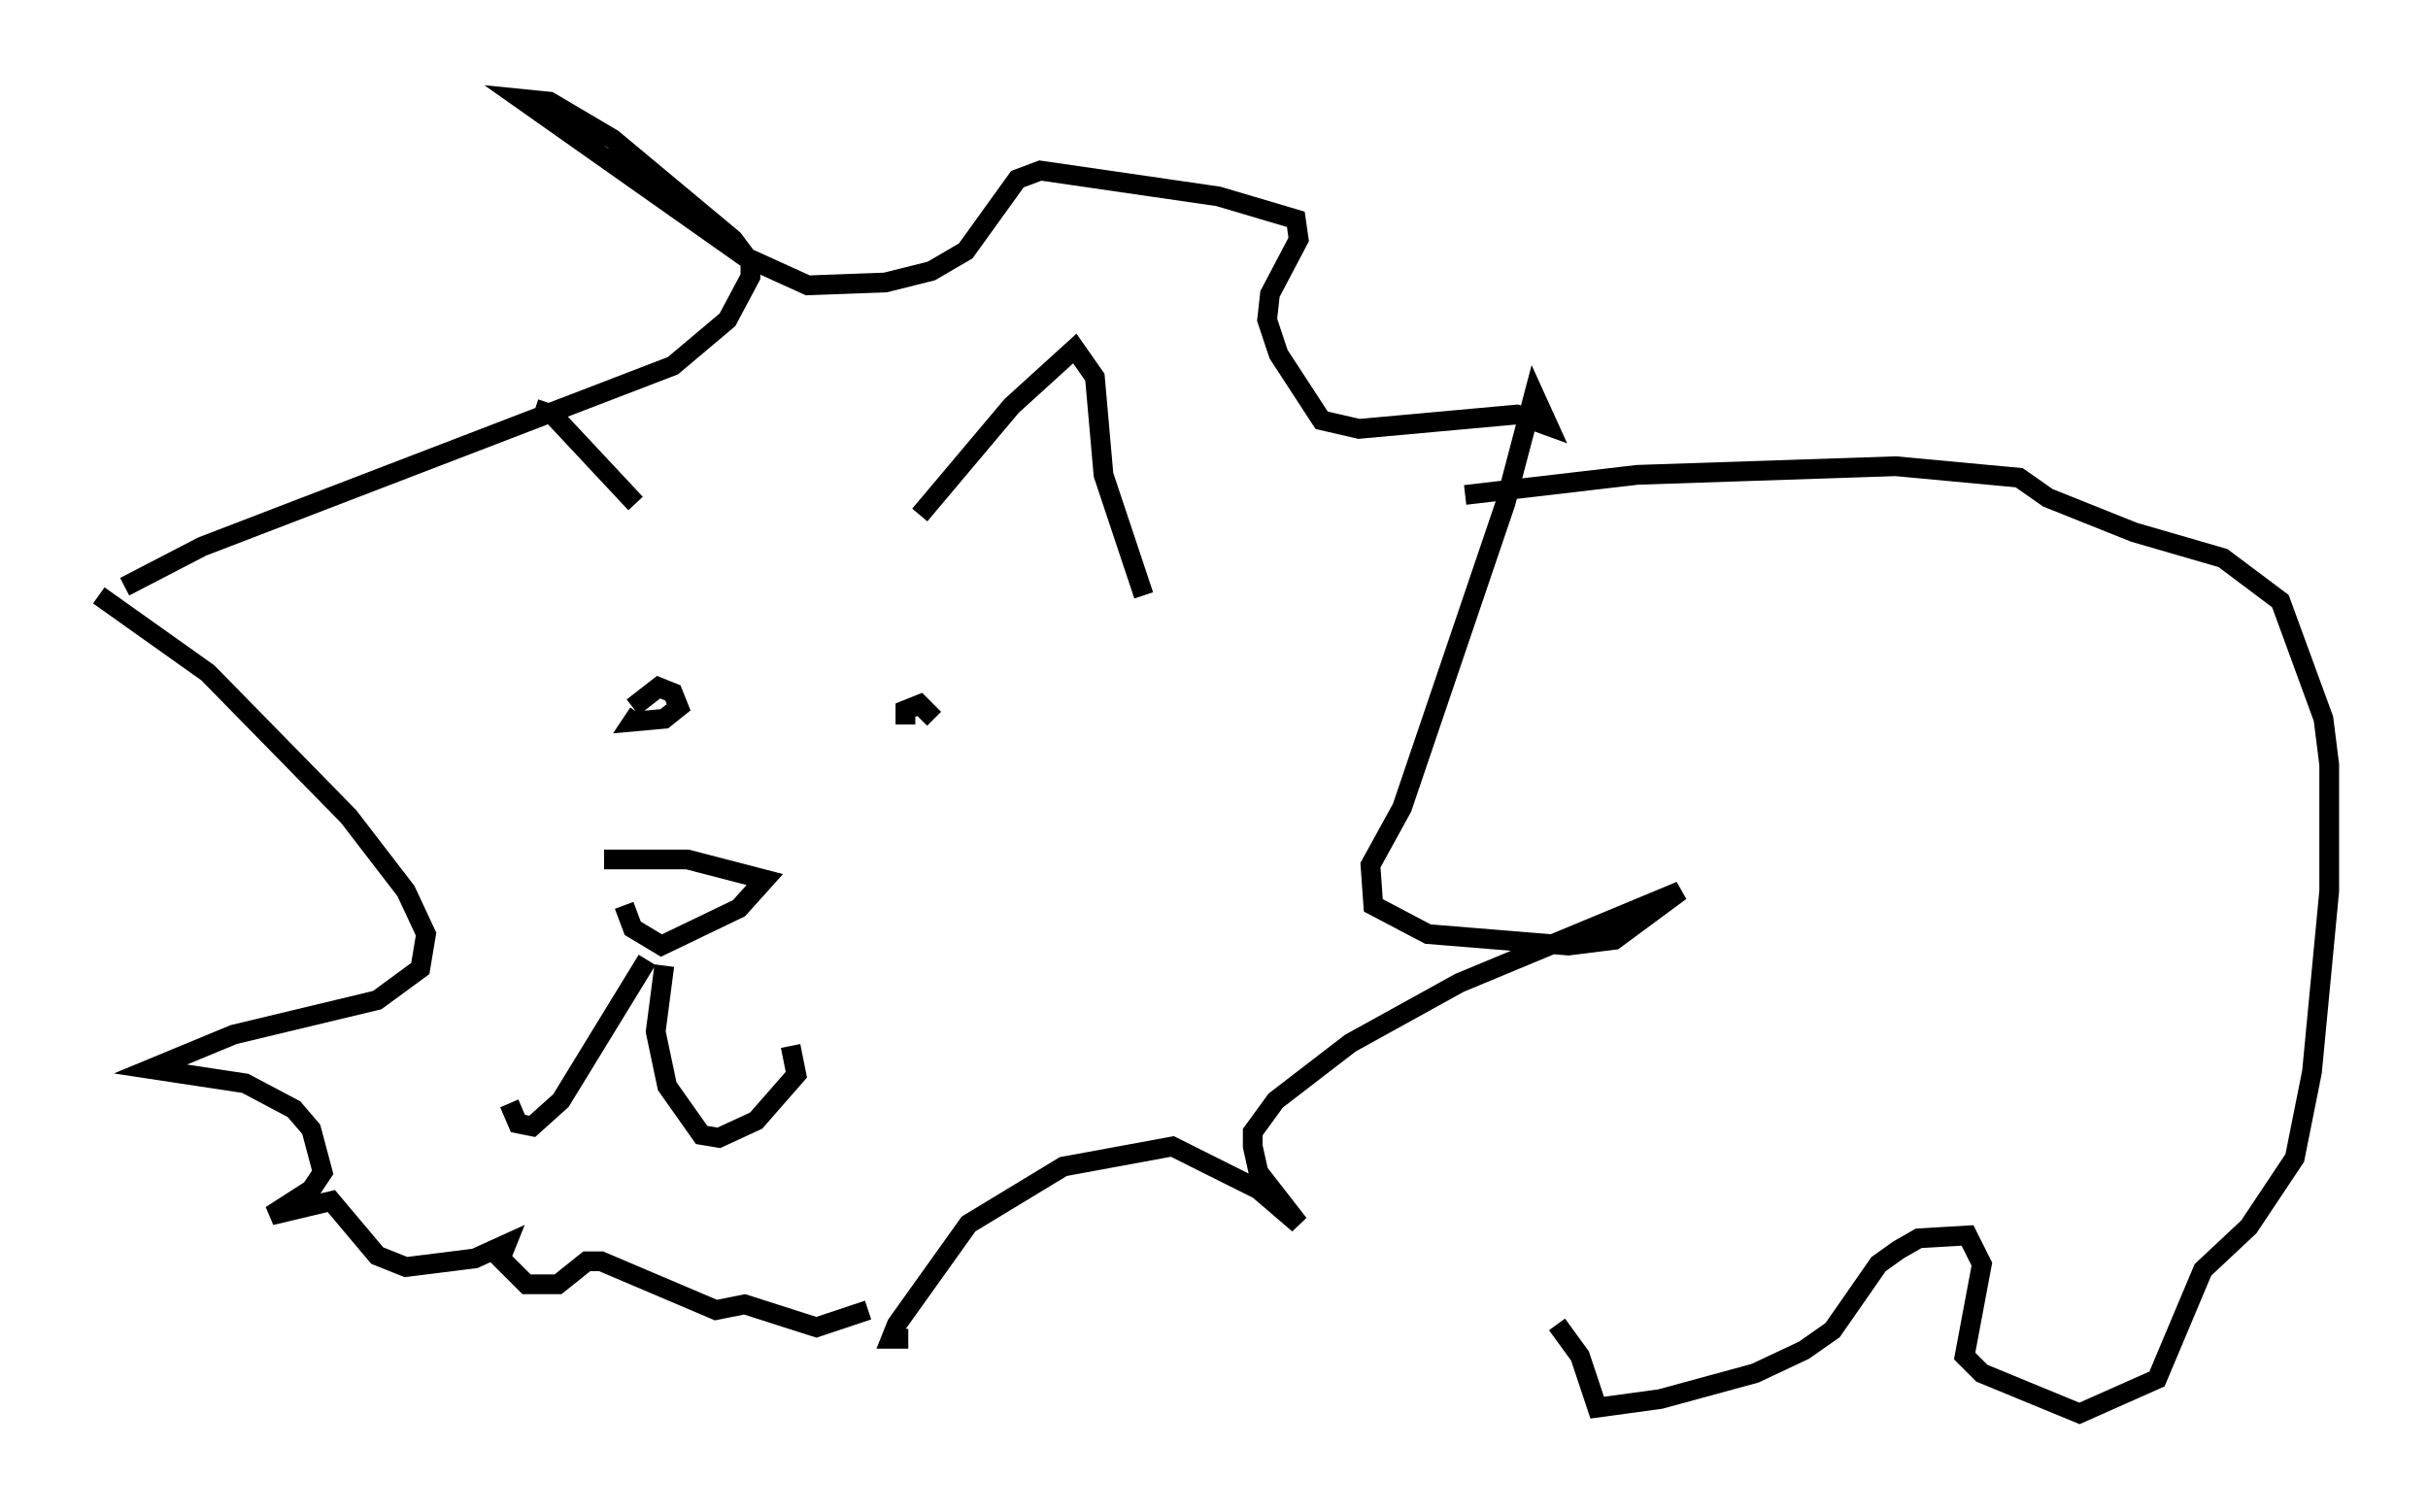 <?xml version="1.0" encoding="utf-8" ?>
<svg baseProfile="full" height="76.525" version="1.1" width="122.86" xmlns="http://www.w3.org/2000/svg" xmlns:ev="http://www.w3.org/2001/xml-events" xmlns:xlink="http://www.w3.org/1999/xlink"><defs /><rect fill="white" height="76.525" width="122.86" x="0" y="0" /><path d="M27.659, 27.223 m-0.581, -6.536 l0.872, 0.291 4.212, 4.503 m14.38, 0.581 l4.648, -5.52 3.196, -2.905 l1.017, 1.453 0.436, 4.939 l2.034, 6.101 m-27.307, 13.363 l4.212, 0.0 3.922, 1.017 l-1.307, 1.453 -3.922, 1.888 l-1.453, -0.872 -0.436, -1.162 m1.162, 2.76 l-4.358, 7.117 -1.453, 1.307 l-0.726, -0.145 -0.436, -1.017 m7.844, -6.972 l-0.436, 3.341 0.581, 2.76 l1.743, 2.469 0.872, 0.145 l1.888, -0.872 2.034, -2.324 l-0.291, -1.453 m5.81, -16.268 l0.0, -0.726 0.726, -0.291 l0.726, 0.726 m-15.251, -0.581 l1.307, -1.017 0.726, 0.291 l0.291, 0.726 -0.726, 0.581 l-1.598, 0.145 0.291, -0.436 m-26, -6.391 l3.922, -2.034 23.821, -9.151 l2.76, -2.324 1.162, -2.179 l0.0, -0.726 -0.872, -1.162 l-6.101, -5.084 -3.196, -1.888 l-1.453, -0.145 11.33, 7.989 l3.196, 1.453 3.922, -0.145 l2.324, -0.581 1.743, -1.017 l2.615, -3.631 1.162, -0.436 l9.006, 1.307 3.922, 1.162 l0.145, 1.017 -1.453, 2.76 l-0.145, 1.307 0.581, 1.743 l2.179, 3.341 1.888, 0.436 l7.989, -0.726 1.598, 0.581 l-0.726, -1.598 -1.453, 5.52 l-5.229, 15.397 -1.598, 2.905 l0.145, 2.034 2.76, 1.453 l7.117, 0.581 2.324, -0.291 l3.341, -2.469 -11.184, 4.648 l-5.52, 3.05 -3.777, 2.905 l-1.162, 1.598 0.0, 0.726 l0.291, 1.307 2.034, 2.615 l-2.034, -1.743 -4.358, -2.179 l-5.52, 1.017 -4.793, 2.905 l-3.631, 5.084 -0.291, 0.726 l0.872, 0.0 m-40.961, -37.62 l5.52, 3.922 7.117, 7.263 l2.905, 3.777 1.017, 2.179 l-0.291, 1.743 -2.179, 1.598 l-7.263, 1.743 -4.212, 1.743 l4.793, 0.726 2.469, 1.307 l0.872, 1.017 0.581, 2.179 l-0.581, 0.872 -2.034, 1.307 l3.05, -0.726 2.324, 2.76 l1.453, 0.581 3.486, -0.436 l1.598, -0.726 -0.291, 0.726 l1.307, 1.307 1.598, 0.0 l1.453, -1.162 0.726, 0.0 l5.81, 2.469 1.453, -0.291 l3.631, 1.162 2.615, -0.872 m30.212, -41.251 l8.715, -1.017 13.073, -0.436 l6.246, 0.581 1.453, 1.017 l4.358, 1.743 4.503, 1.307 l2.905, 2.179 2.179, 5.955 l0.291, 2.324 0.0, 6.391 l-0.872, 9.151 -0.872, 4.358 l-2.324, 3.486 -2.324, 2.179 l-2.324, 5.52 -3.922, 1.743 l-4.939, -2.034 -0.872, -0.872 l0.872, -4.648 -0.726, -1.453 l-2.469, 0.145 -1.017, 0.581 l-1.017, 0.726 -2.324, 3.341 l-1.453, 1.017 -2.469, 1.162 l-4.793, 1.307 -3.196, 0.436 l-0.872, -2.615 -1.162, -1.598 " fill="none" stroke="black" stroke-width="1" /></svg>